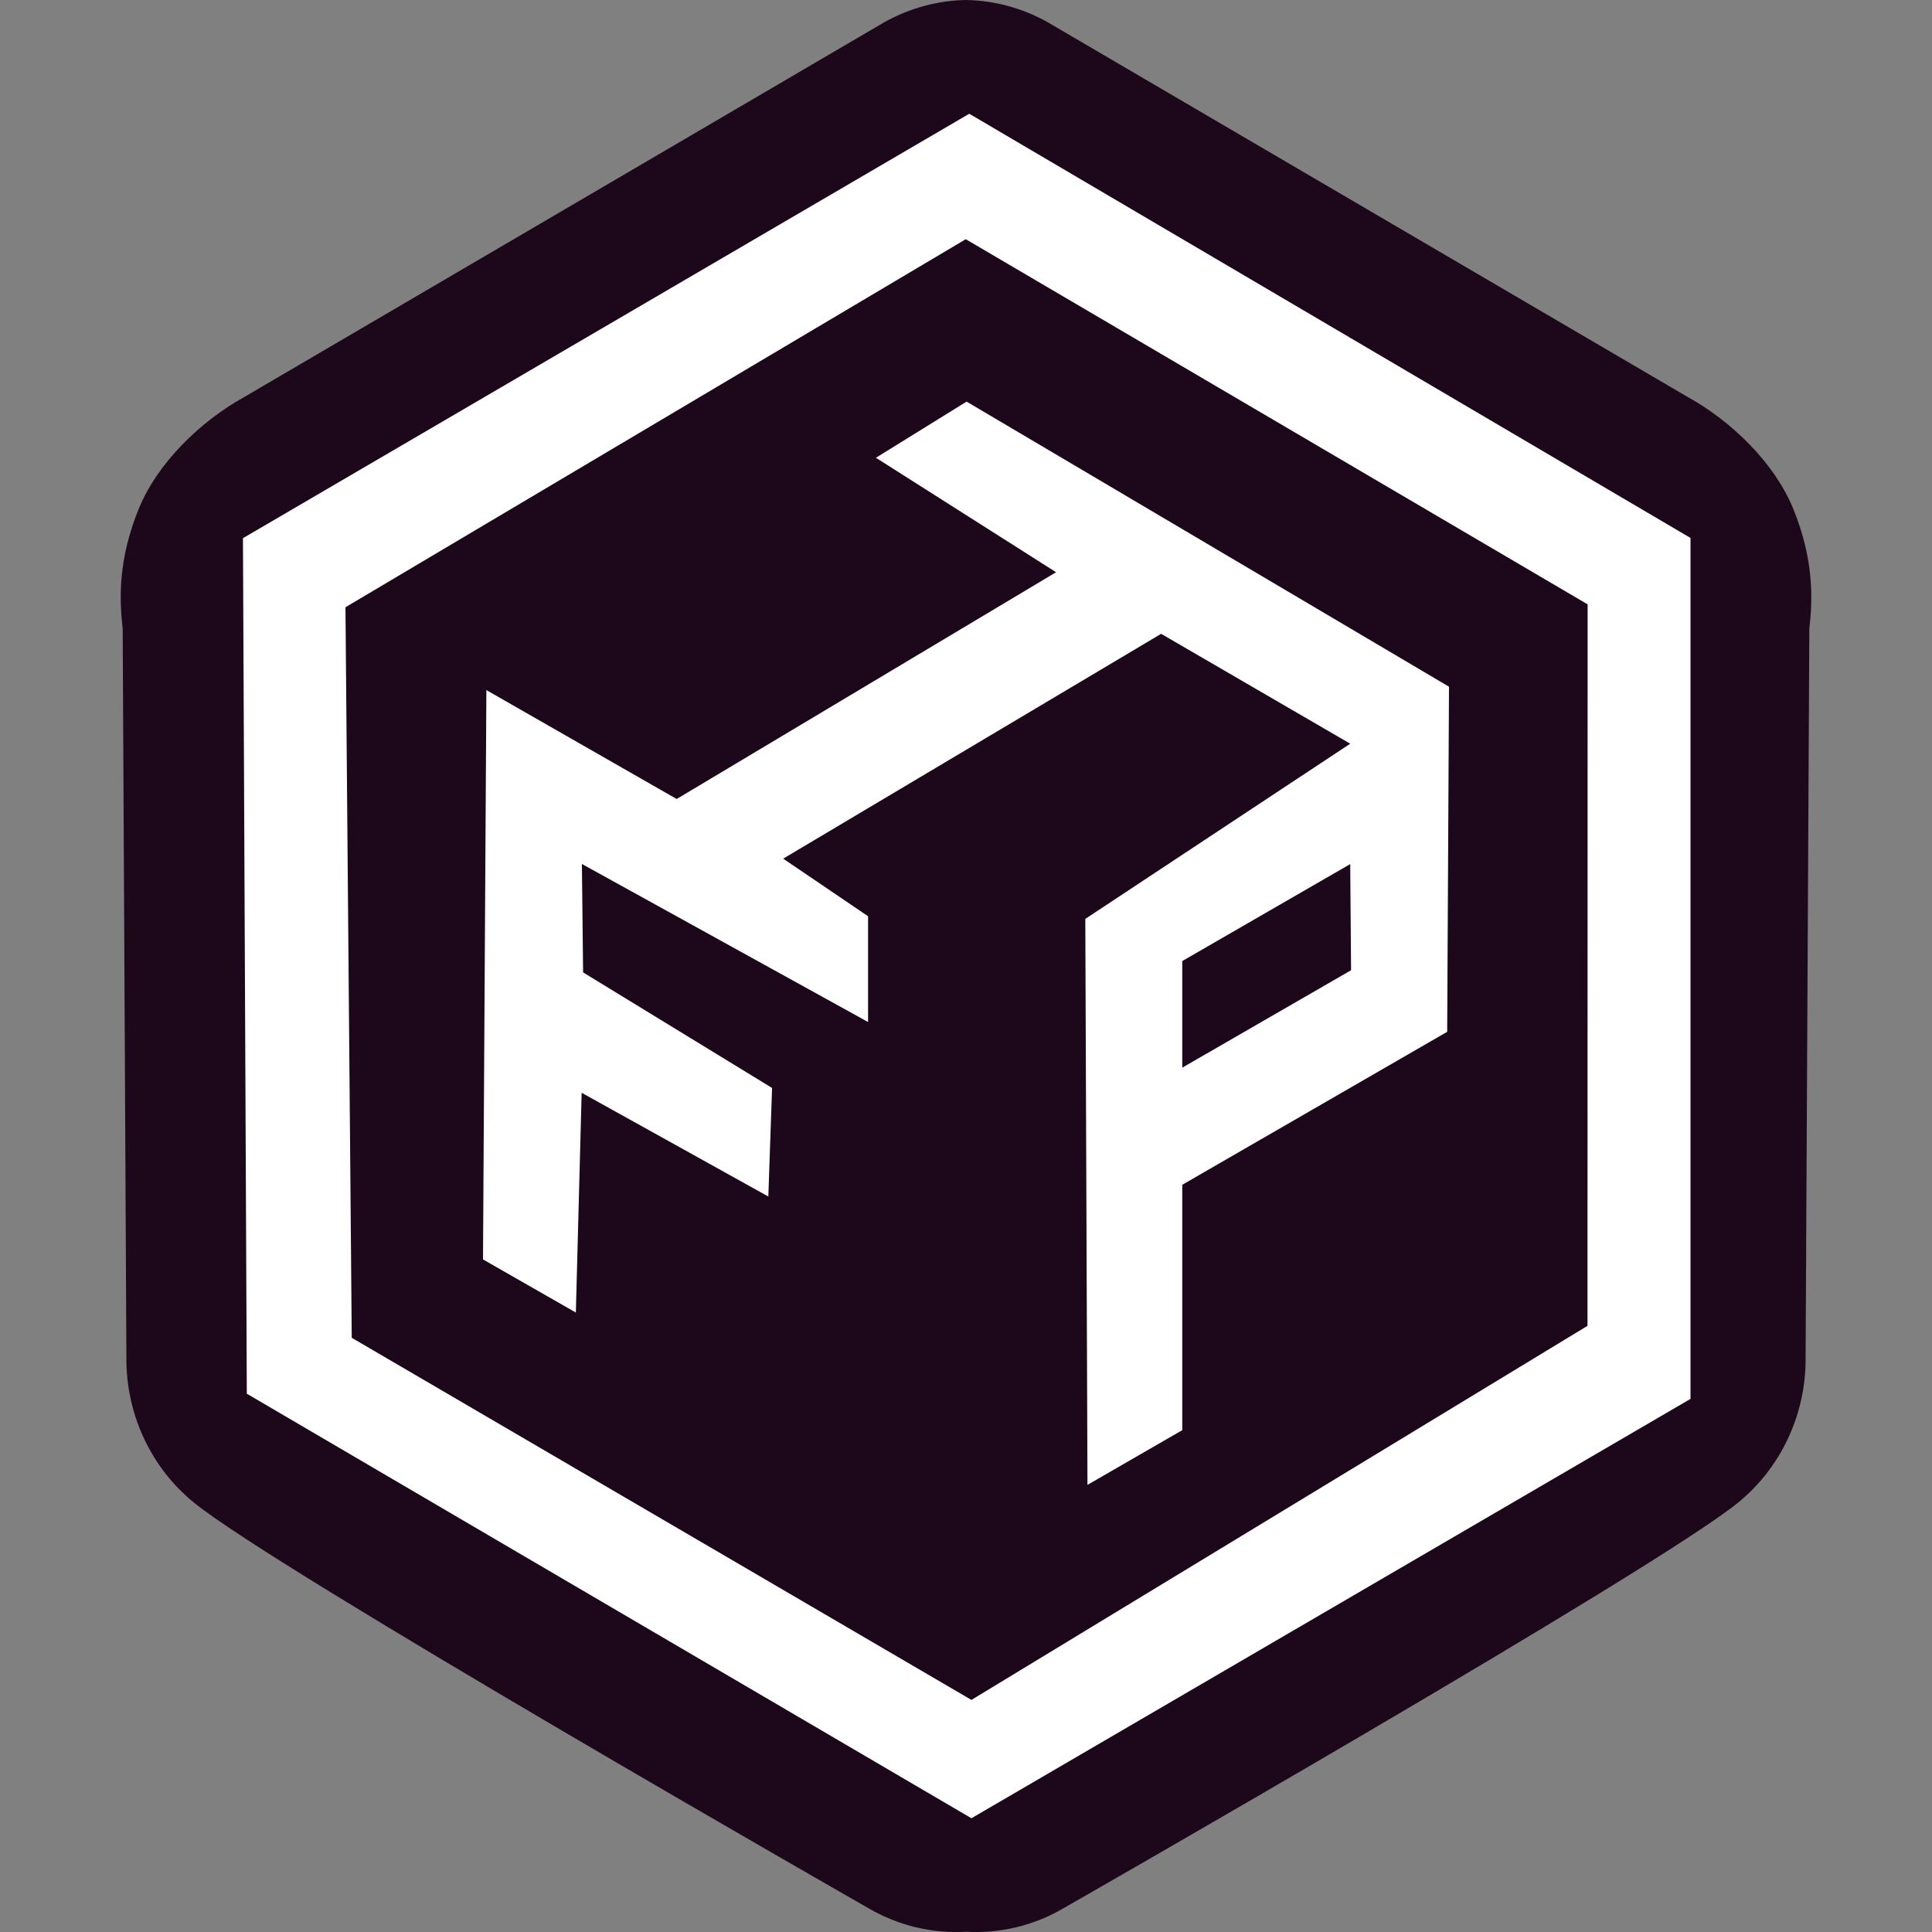 <svg xmlns="http://www.w3.org/2000/svg" width="16" height="16" version="1.1">
 <rect width="100%" height="100%" fill="#808080" stroke="none"/>
 <path style="fill:#1d081b" d="M 8,0 C 7.765,0.004 7.534,0.067 7.327,0.182 L 2.021,3.289 C 1.663,3.487 1.304,3.833 1.149,4.214 0.979,4.631 0.987,4.958 1.016,5.204 L 1.047,11.29 C 1.057,11.741 1.262,12.164 1.606,12.444 2.294,13.005 7.194,15.804 7.194,15.804 7.439,15.947 7.719,16.014 8,15.998 8.281,16.014 8.561,15.947 8.806,15.804 8.806,15.804 13.706,13.005 14.394,12.444 14.738,12.164 14.943,11.741 14.953,11.29 L 14.984,5.204 C 15.013,4.958 15.021,4.631 14.851,4.214 14.696,3.833 14.337,3.487 13.979,3.289 L 8.673,0.182 C 8.466,0.067 8.235,0.004 8,0 Z"/>
 <path style="fill:#ffffff" d="M 8.005,3.326 7.254,3.791 8.746,4.739 5.604,6.617 4.028,5.715 4,10.43 4.769,10.87 4.817,9.05 6.363,9.909 6.394,9.01 4.829,8.053 4.819,7.155 7.189,8.464 V 7.588 L 6.486,7.111 9.616,5.249 11.182,6.159 8.988,7.61 9.006,12.297 9.791,11.844 V 9.812 L 11.985,8.545 12,5.687 Z M 11.182,7.156 11.189,8.035 9.791,8.842 V 7.959 Z M 8.027,0.942 2.012,4.457 2.044,11.542 8.045,15.058 14,11.585 V 4.455 Z M 7.998,1.981 13.148,5.005 13.147,10.98 8.045,14.078 2.913,11.079 2.861,5.029 Z"/>
</svg>
